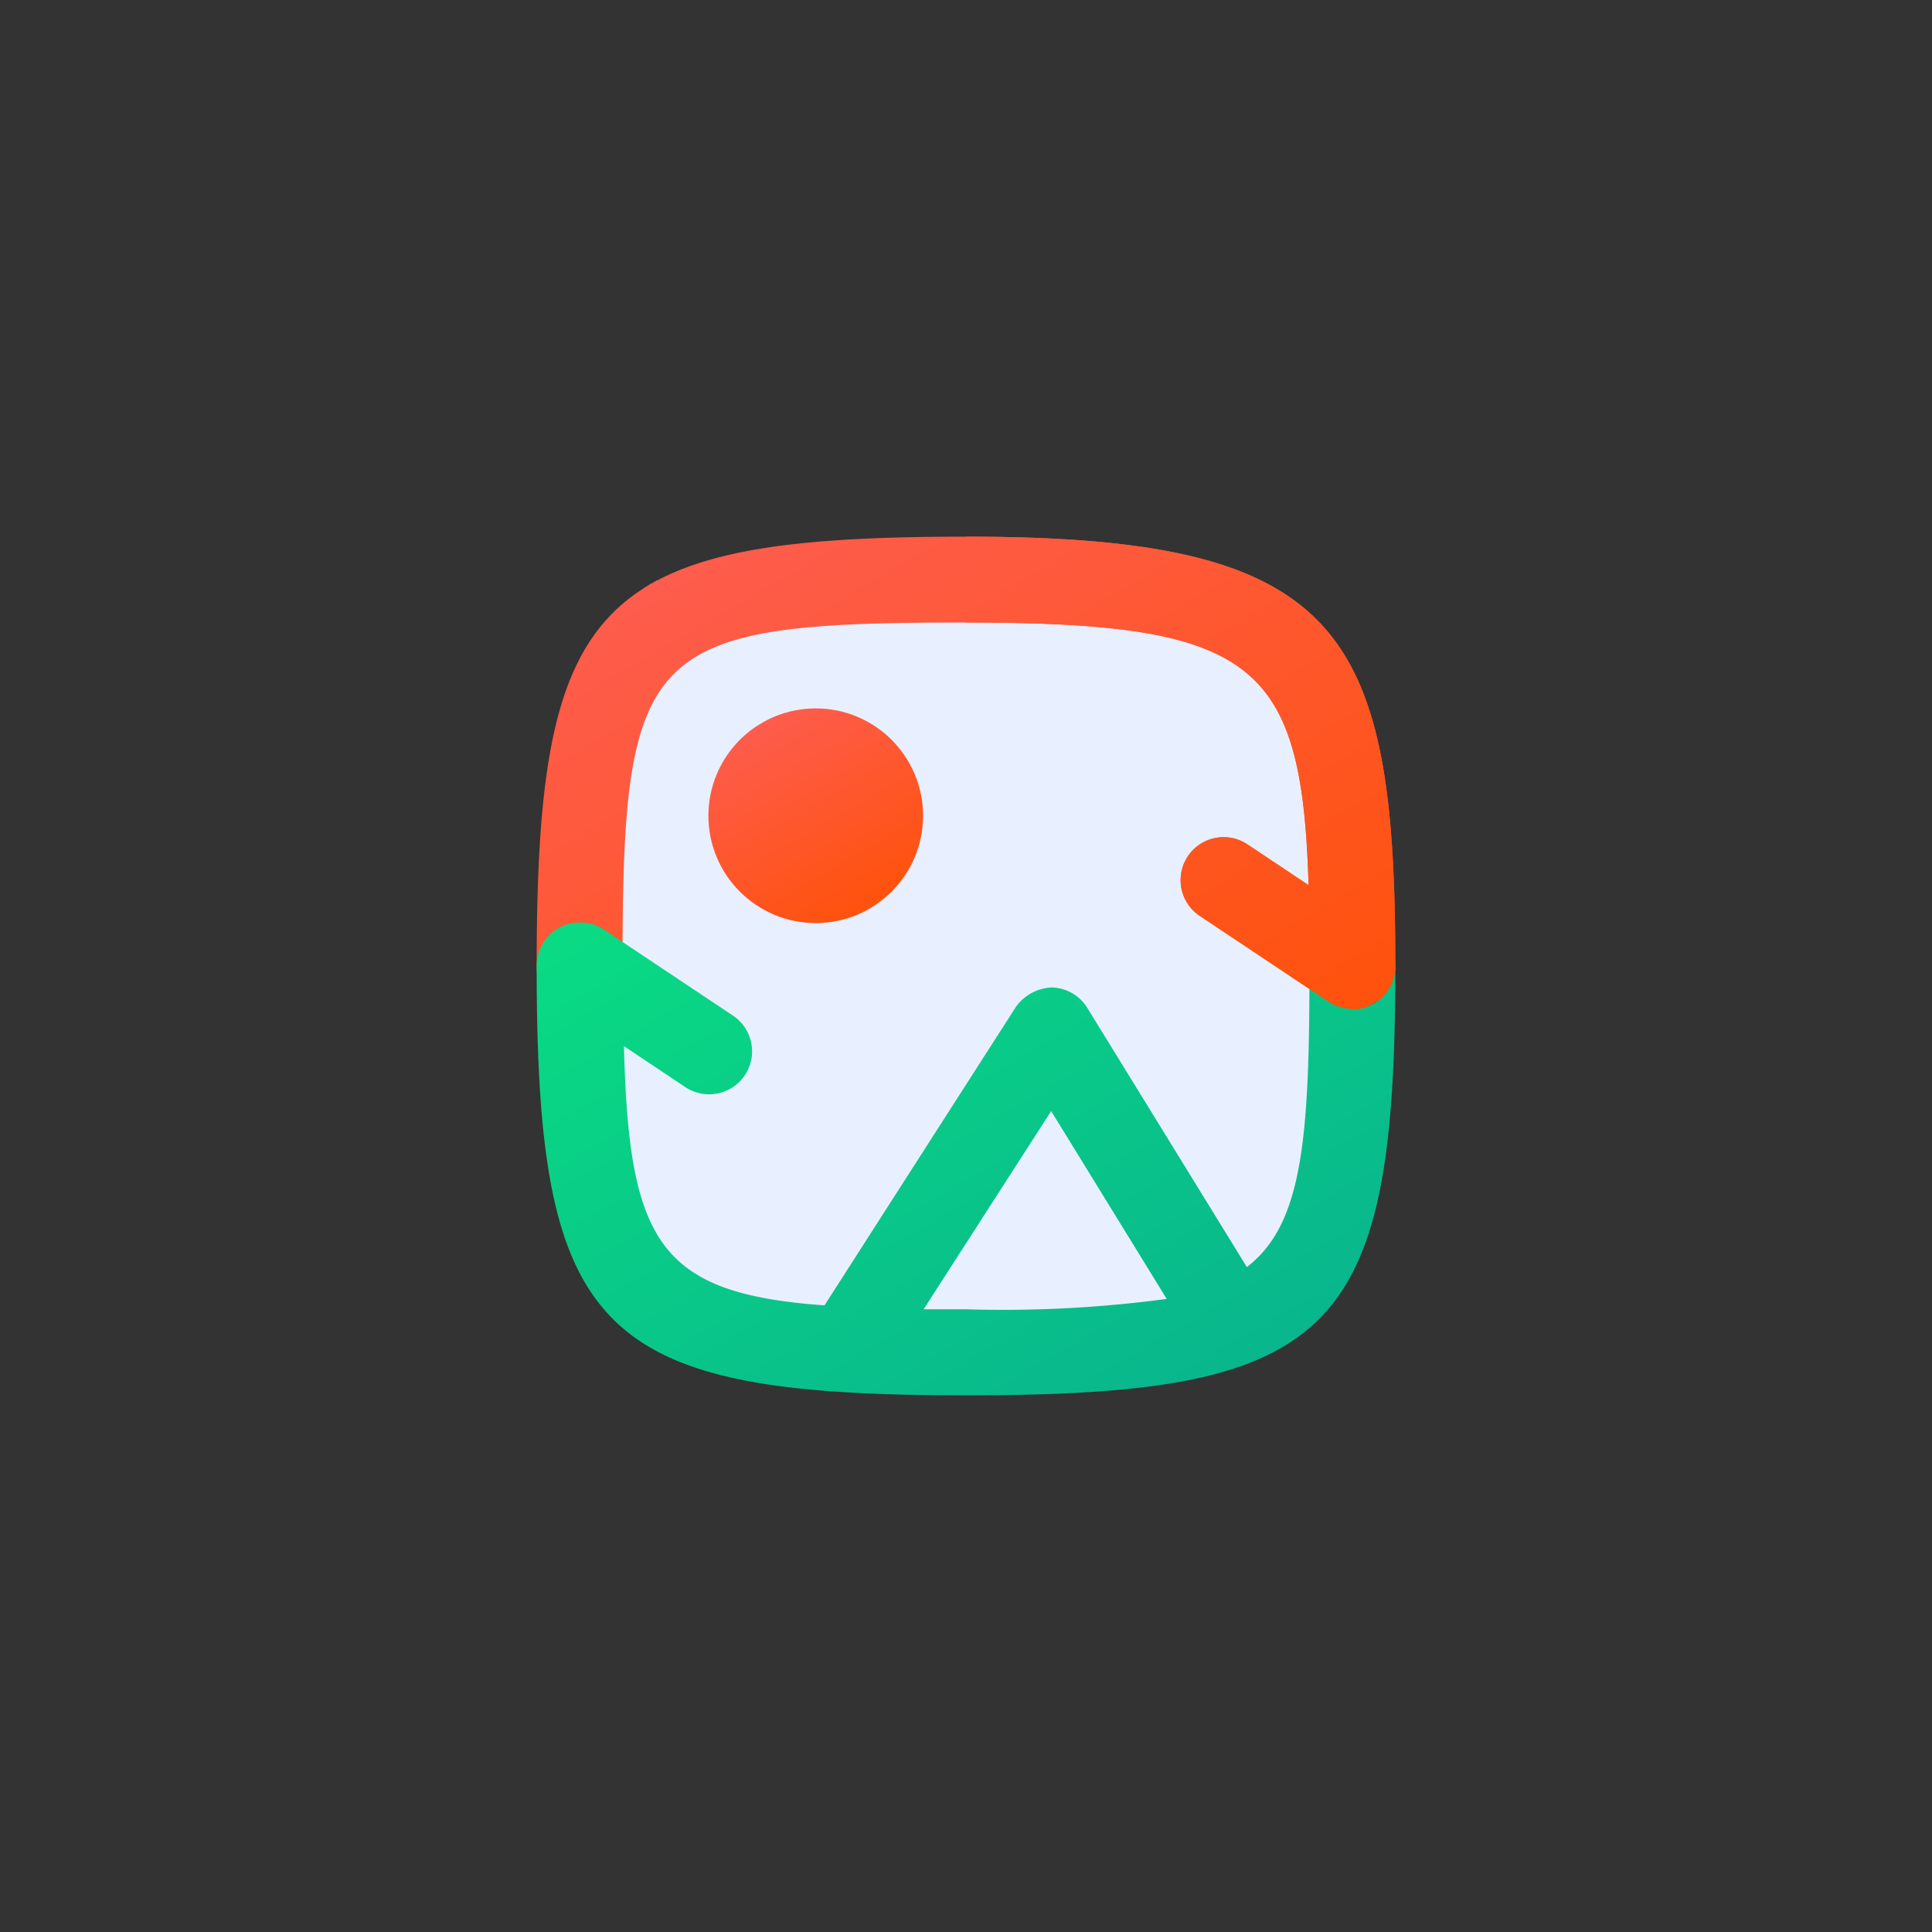 <svg xmlns="http://www.w3.org/2000/svg" xmlns:xlink="http://www.w3.org/1999/xlink" viewBox="0 0 108 108"><rect x="0" y="0" width="108" height="108" fill="#333333" stroke="none"/><defs><style>.cls-1{fill:none;}.cls-2{fill:#e8f0ff;}.cls-3{fill:url(#Безымянный_градиент_520);}.cls-4{fill:url(#Безымянный_градиент_520-2);}.cls-5{fill:url(#Безымянный_градиент_396);}.cls-6{clip-path:url(#clip-path);}.cls-7{fill:url(#Безымянный_градиент_520-3);}</style><linearGradient id="Безымянный_градиент_520" x1="48.6" y1="50.8" x2="42.6" y2="40.4" gradientUnits="userSpaceOnUse"><stop offset="0" stop-color="#099c3f"/><stop offset="0" stop-color="#fe520c"/><stop offset="1" stop-color="#fe5c4d"/><stop offset="1" stop-color="#fff"/></linearGradient><linearGradient id="Безымянный_градиент_520-2" x1="63.16" y1="63.95" x2="42.91" y2="28.88" xlink:href="#Безымянный_градиент_520"/><linearGradient id="Безымянный_градиент_396" x1="64.97" y1="79.19" x2="44.72" y2="44.12" gradientUnits="userSpaceOnUse"><stop offset="0" stop-color="#099c3f"/><stop offset="0" stop-color="#09b68d"/><stop offset="1" stop-color="#09db83"/></linearGradient><clipPath id="clip-path"><rect class="cls-1" x="54" y="23.2" width="30.8" height="61.6" transform="translate(138.8 108) rotate(180)"/></clipPath><linearGradient id="Безымянный_градиент_520-3" x1="63.16" y1="63.95" x2="42.91" y2="28.88" xlink:href="#Безымянный_градиент_520"/></defs><g id="Слой_5" data-name="Слой 5"><rect class="cls-2" x="33.86" y="33.86" width="40.28" height="40.28" rx="10.01"/></g><g id="Слой_4" data-name="Слой 4"><g id="Слой_3" data-name="Слой 3"><circle class="cls-3" cx="45.6" cy="45.6" r="6"/><path class="cls-4" d="M75.6,56.4a2.38,2.38,0,0,1-.7-.11,2.22,2.22,0,0,1-.66-.31L67.07,51.2a2.4,2.4,0,0,1,2.66-4l3.42,2.28C72.78,37,70.12,34.8,54,34.8c-17.94,0-19.2,1.26-19.2,19.2A2.4,2.4,0,1,1,30,54c0-20.64,3.36-24,24-24,21,0,24,5.11,24,24a2.55,2.55,0,0,1-.1.72,2.43,2.43,0,0,1-.41.78,2.19,2.19,0,0,1-.75.64,2.27,2.27,0,0,1-1,.28Z"/></g><g id="Слой_2" data-name="Слой 2"><path class="cls-5" d="M54,78c-20.62,0-24-3.36-24-24a2.55,2.55,0,0,1,.1-.72,2.43,2.43,0,0,1,.41-.78,2.39,2.39,0,0,1,.75-.64,2.27,2.27,0,0,1,1-.28,2.4,2.4,0,0,1,.88.09,2.52,2.52,0,0,1,.66.32l7.17,4.78a2.4,2.4,0,0,1-2.66,4l-3.43-2.29c.27,11,2,13.83,11.21,14.49L56.78,56.3a2.59,2.59,0,0,1,2-1.1,2.4,2.4,0,0,1,2,1.14l8.92,14.49C72.84,68.42,73.2,63.6,73.2,54A2.4,2.4,0,0,1,78,54C78,74.63,74.63,78,54,78Zm-2.37-4.81H54a68.8,68.8,0,0,0,11.22-.58L58.76,62.11Z"/></g><g id="Слой_8" data-name="Слой 8"><g class="cls-6"><path class="cls-7" d="M75.6,56.4a2.38,2.38,0,0,1-.7-.11,2.22,2.22,0,0,1-.66-.31L67.07,51.2a2.4,2.4,0,0,1,2.66-4l3.42,2.28C72.78,37,70.12,34.8,54,34.8c-17.94,0-19.2,1.26-19.2,19.2A2.4,2.4,0,1,1,30,54c0-20.64,3.36-24,24-24,21,0,24,5.11,24,24a2.55,2.55,0,0,1-.1.72,2.43,2.43,0,0,1-.41.78,2.19,2.19,0,0,1-.75.64,2.27,2.27,0,0,1-1,.28Z"/></g></g></g></svg>